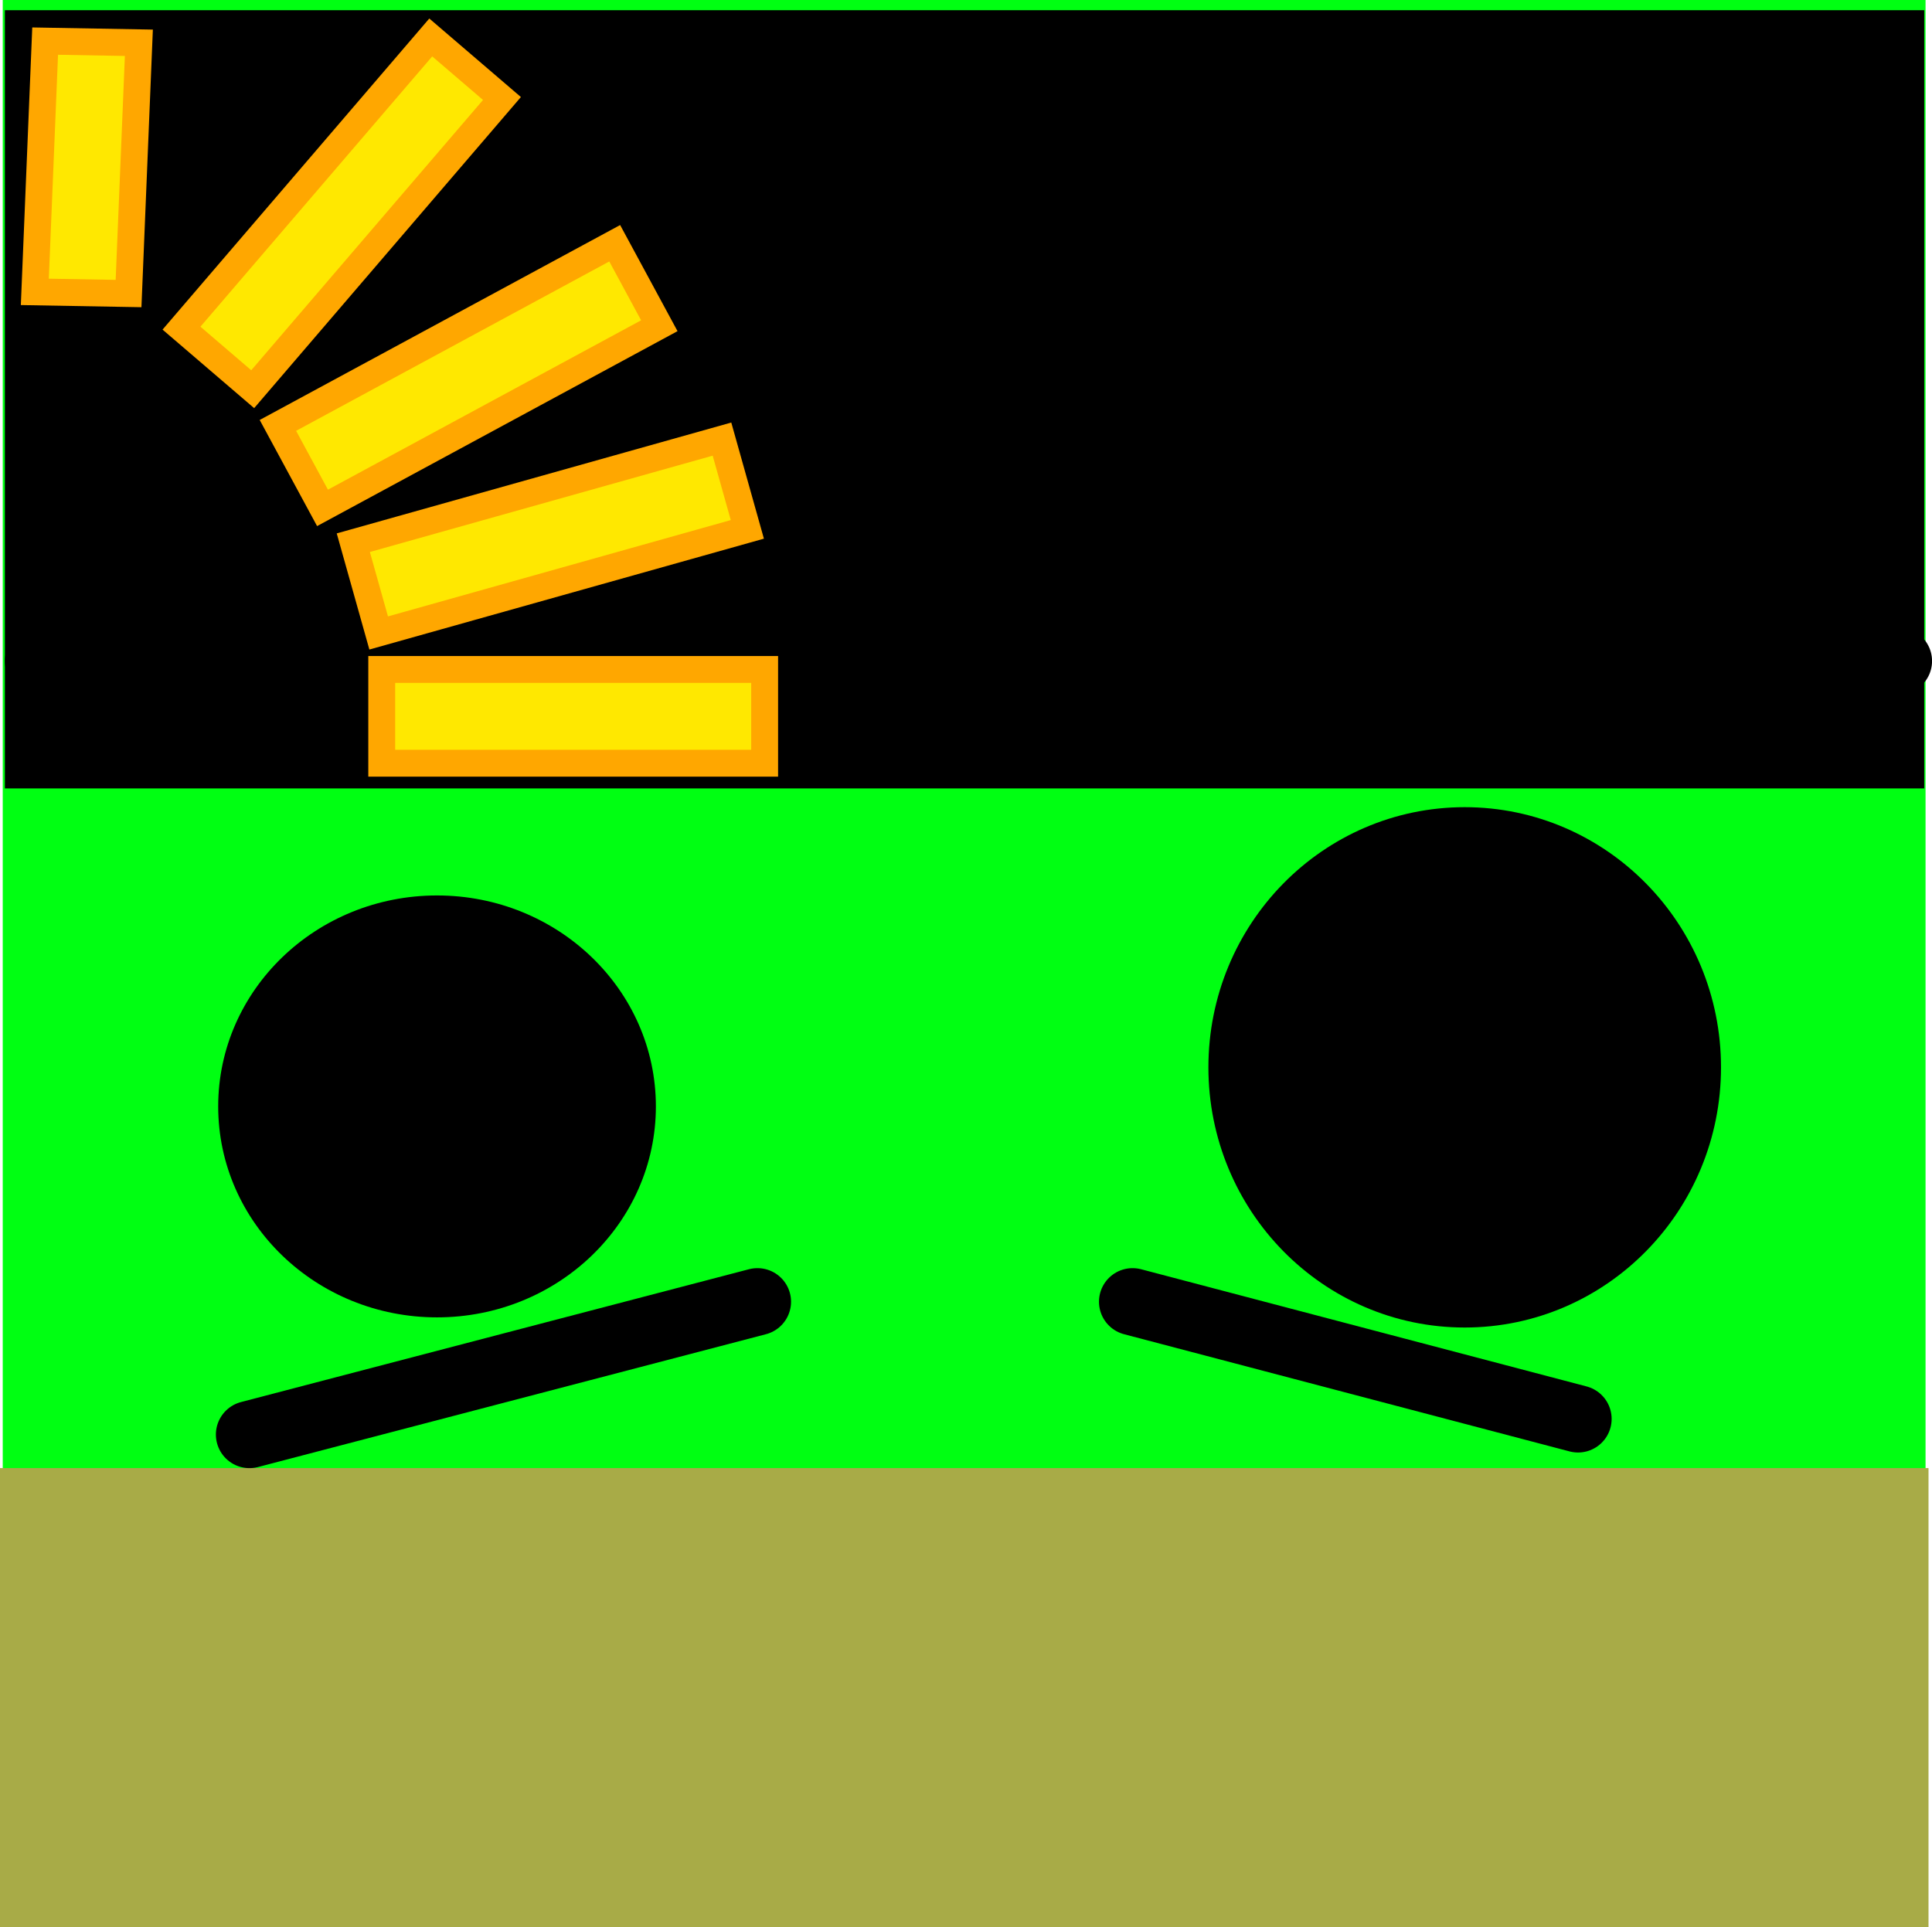 <svg version="1.1" xmlns="http://www.w3.org/2000/svg" xmlns:xlink="http://www.w3.org/1999/xlink" width="35.949" height="35.869" viewBox="0,0,35.949,35.869"><g transform="translate(-222.025,-162.065)"><g data-paper-data="{&quot;isPaintingLayer&quot;:true}" fill-rule="nonzero" stroke-linejoin="miter" stroke-miterlimit="10" stroke-dasharray="" stroke-dashoffset="0" style="mix-blend-mode: normal"><path d="M257.854,162.065v35.778h-35.778v-35.778z" data-paper-data="{&quot;index&quot;:null}" fill="#00ff12" stroke="none" stroke-width="0" stroke-linecap="butt"/><path d="M257.909,189.387v8.547h-35.884v-8.547z" data-paper-data="{&quot;index&quot;:null}" fill="#a8ab47" stroke="none" stroke-width="0" stroke-linecap="butt"/><path d="M230.157,186.582c-2.249,0 -4.072,-1.758 -4.072,-3.926c0,-2.168 1.823,-3.926 4.072,-3.926c2.249,0 4.072,1.758 4.072,3.926c0,2.168 -1.823,3.926 -4.072,3.926z" data-paper-data="{&quot;index&quot;:null}" fill="#000000" stroke="none" stroke-width="0" stroke-linecap="butt"/><path d="M249.279,186.146c-2.289,0 -4.144,-1.888 -4.144,-4.217c0,-2.329 1.855,-4.217 4.144,-4.217c2.289,0 4.144,1.888 4.144,4.217c0,2.329 -1.855,4.217 -4.144,4.217z" data-paper-data="{&quot;index&quot;:null}" fill="#000000" stroke="#000000" stroke-width="1.25" stroke-linecap="butt"/><path d="M243.099,186.291l8.289,2.181" data-paper-data="{&quot;index&quot;:null}" fill="none" stroke="#000000" stroke-width="1.25" stroke-linecap="round"/><path d="M226.667,188.763l9.452,-2.472" data-paper-data="{&quot;index&quot;:null}" fill="none" stroke="#000000" stroke-width="1.25" stroke-linecap="round"/><path d="M257.35,174.367h-34.609" data-paper-data="{&quot;index&quot;:null}" fill="none" stroke="#000000" stroke-width="1.25" stroke-linecap="round"/><path d="M257.204,162.88v13.233h-34.463v-13.233z" data-paper-data="{&quot;index&quot;:null}" fill="#000000" stroke="#000000" stroke-width="1.25" stroke-linecap="butt"/><path d="M235.459,170.237l0.472,1.68l-6.86,1.928l-0.472,-1.68z" data-paper-data="{&quot;origRot&quot;:0,&quot;index&quot;:null}" fill="#ffe800" stroke="#ffa700" stroke-width="0.5" stroke-linecap="butt"/><path d="M233.463,166.592l0.83,1.535l-6.267,3.39l-0.83,-1.535z" data-paper-data="{&quot;origRot&quot;:0,&quot;index&quot;:null}" fill="#ffe800" stroke="#ffa700" stroke-width="0.5" stroke-linecap="butt"/><path d="M236.253,174.524v1.745h-7.125v-1.745z" data-paper-data="{&quot;index&quot;:null}" fill="#ffe800" stroke="#ffa700" stroke-width="0.5" stroke-linecap="butt"/><path d="M230.04,162.762l1.325,1.136l-4.638,5.41l-1.325,-1.136z" data-paper-data="{&quot;origRot&quot;:0,&quot;index&quot;:null}" fill="#ffe800" stroke="#ffa700" stroke-width="0.5" stroke-linecap="butt"/><path d="M222.865,162.83l1.744,0.031l-0.192,4.667l-1.744,-0.031z" data-paper-data="{&quot;origRot&quot;:0,&quot;index&quot;:null}" fill="#ffe800" stroke="#ffa700" stroke-width="0.5" stroke-linecap="butt"/></g></g></svg>